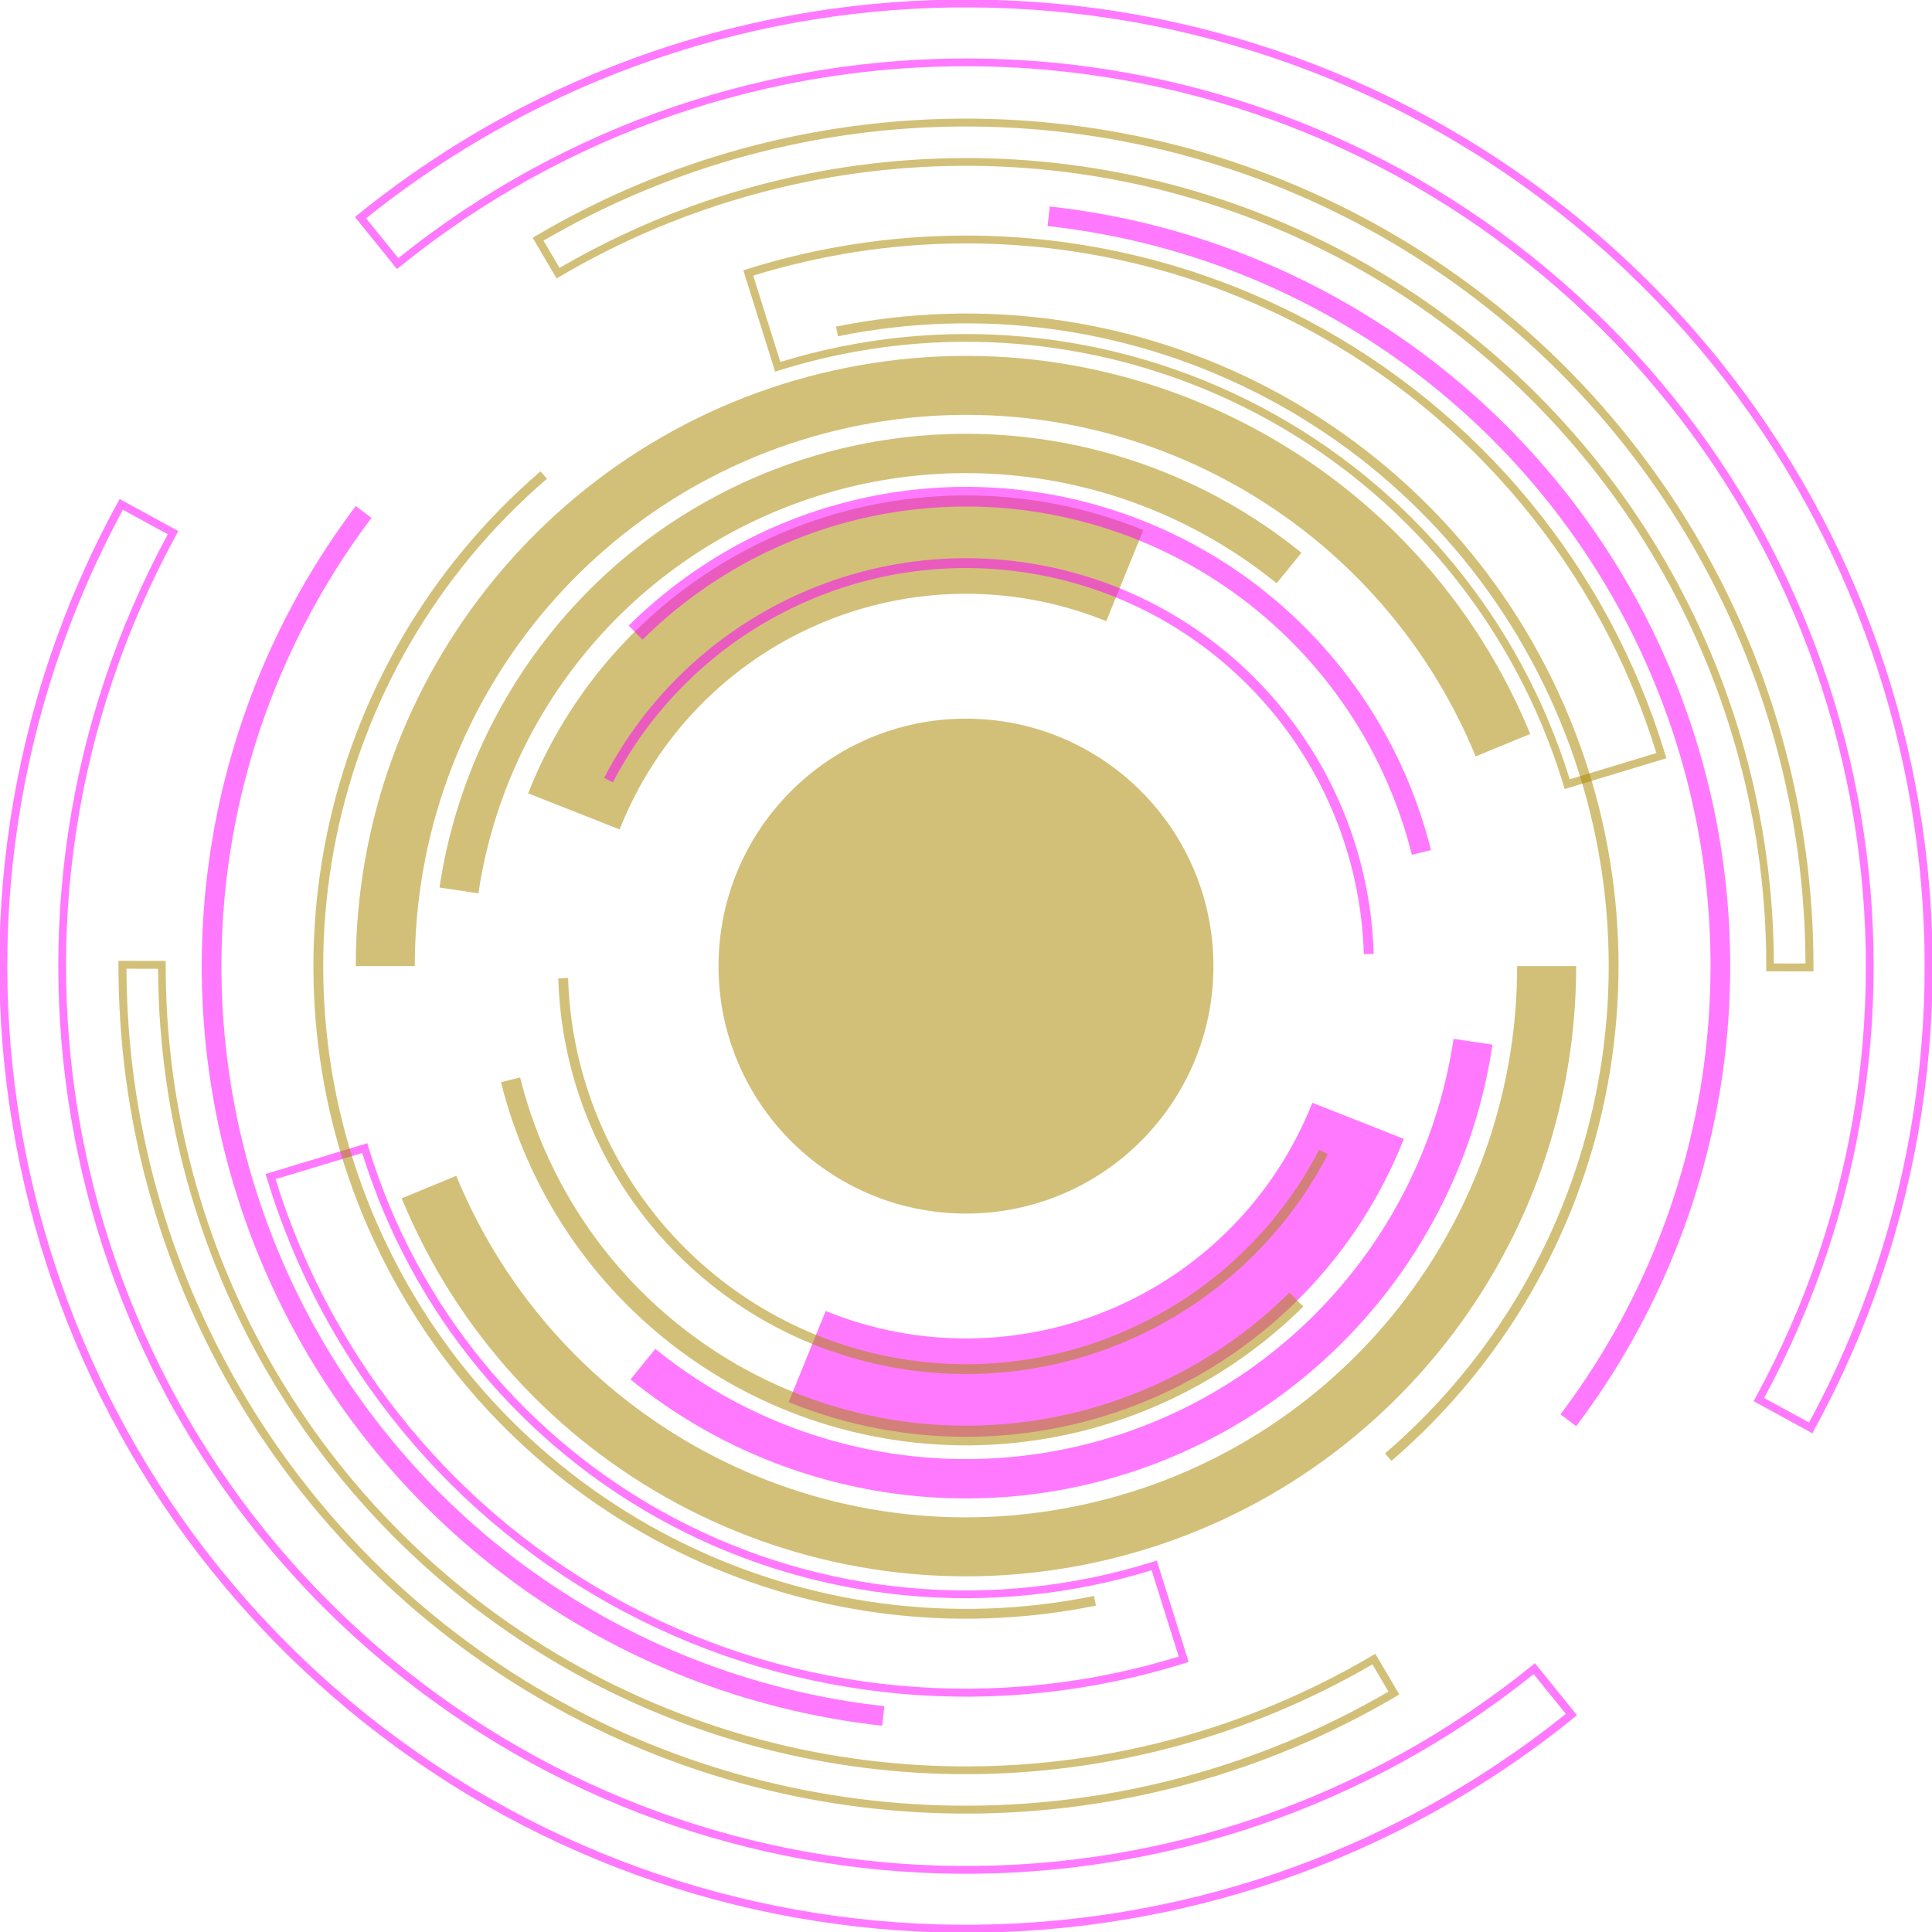 <?xml version="1.0" encoding="UTF-8" standalone="no"?>
<!-- Created with Inkscape (http://www.inkscape.org/) -->

<svg
   xmlns:dc="http://purl.org/dc/elements/1.1/"
   xmlns:cc="http://creativecommons.org/ns#"
   xmlns:rdf="http://www.w3.org/1999/02/22-rdf-syntax-ns#"
   xmlns:svg="http://www.w3.org/2000/svg"
   xmlns="http://www.w3.org/2000/svg"
   xmlns:sodipodi="http://sodipodi.sourceforge.net/DTD/sodipodi-0.dtd"
   xmlns:inkscape="http://www.inkscape.org/namespaces/inkscape"
   width="768px"
   height="768px"
   viewBox="0 0 768 768"
   version="1.1"
   id="SVGRoot"
   inkscape:version="0.92.4 (f8dce91, 2019-08-02)"
   sodipodi:docname="circle.svg">
  <defs
     id="defs1478" />
  <sodipodi:namedview
     id="base"
     pagecolor="#ffffff"
     bordercolor="#666666"
     borderopacity="1.0"
     inkscape:pageopacity="0.0"
     inkscape:pageshadow="2"
     inkscape:zoom="0.66666667"
     inkscape:cx="-281.62089"
     inkscape:cy="369.80016"
     inkscape:document-units="px"
     inkscape:current-layer="layer1"
     showgrid="false"
     inkscape:window-width="1440"
     inkscape:window-height="836"
     inkscape:window-x="0"
     inkscape:window-y="27"
     inkscape:window-maximized="1"
     inkscape:snap-page="true" />
  <g
     inkscape:label="Layer 1"
     inkscape:groupmode="layer"
     id="layer1">
    <g
       id="g995"
       style="opacity:1;stroke-width:1.279"
       transform="matrix(2.956,0,0,2.956,483.318,-42.609)">
      <path
         inkscape:connector-curvature="0"
         id="circle817"
         d="m 12.973,162.715 c -4.909,12.439 -14.583,22.393 -26.877,27.654 -12.294,5.261 -26.173,5.386 -38.561,0.348 l -4.984,12.254 c 15.655,6.367 33.213,6.209 48.75,-0.439 15.537,-6.649 27.775,-19.241 33.979,-34.961 z"
         style="color:#000000;font-style:normal;font-variant:normal;font-weight:normal;font-stretch:normal;font-size:medium;line-height:normal;font-family:sans-serif;font-variant-ligatures:normal;font-variant-position:normal;font-variant-caps:normal;font-variant-numeric:normal;font-variant-alternates:normal;font-feature-settings:normal;text-indent:0;text-align:start;text-decoration:none;text-decoration-line:none;text-decoration-style:solid;text-decoration-color:#000000;letter-spacing:normal;word-spacing:normal;text-transform:none;writing-mode:lr-tb;direction:ltr;text-orientation:mixed;dominant-baseline:auto;baseline-shift:baseline;text-anchor:start;white-space:normal;shape-padding:0;clip-rule:nonzero;display:inline;overflow:visible;visibility:visible;opacity:0.527;isolation:auto;mix-blend-mode:normal;color-interpolation:sRGB;color-interpolation-filters:linearRGB;solid-color:#000000;solid-opacity:1;vector-effect:none;fill:#ff00ff;fill-opacity:1;fill-rule:nonzero;stroke:none;stroke-width:16.917;stroke-linecap:butt;stroke-linejoin:miter;stroke-miterlimit:4;stroke-dasharray:none;stroke-dashoffset:0;stroke-opacity:1;color-rendering:auto;image-rendering:auto;shape-rendering:auto;text-rendering:auto;enable-background:accumulate" />
      <path
         inkscape:connector-curvature="0"
         id="circle819"
         d="m 40.518,144.336 c 0,35.418 -24.999,65.842 -59.744,72.711 -34.745,6.869 -69.443,-11.755 -82.92,-44.508 l -7.34,3.021 c 14.901,36.213 53.383,56.868 91.799,49.273 38.415,-7.595 66.143,-41.339 66.143,-80.498 z"
         style="color:#000000;font-style:normal;font-variant:normal;font-weight:normal;font-stretch:normal;font-size:medium;line-height:normal;font-family:sans-serif;font-variant-ligatures:normal;font-variant-position:normal;font-variant-caps:normal;font-variant-numeric:normal;font-variant-alternates:normal;font-feature-settings:normal;text-indent:0;text-align:start;text-decoration:none;text-decoration-line:none;text-decoration-style:solid;text-decoration-color:#000000;letter-spacing:normal;word-spacing:normal;text-transform:none;writing-mode:lr-tb;direction:ltr;text-orientation:mixed;dominant-baseline:auto;baseline-shift:baseline;text-anchor:start;white-space:normal;shape-padding:0;clip-rule:nonzero;display:inline;overflow:visible;visibility:visible;opacity:0.527;isolation:auto;mix-blend-mode:normal;color-interpolation:sRGB;color-interpolation-filters:linearRGB;solid-color:#000000;solid-opacity:1;vector-effect:none;fill:#aa8800;fill-opacity:1;fill-rule:nonzero;stroke:none;stroke-width:10.15;stroke-linecap:butt;stroke-linejoin:miter;stroke-miterlimit:4;stroke-dasharray:none;stroke-dashoffset:0;stroke-opacity:1;color-rendering:auto;image-rendering:auto;shape-rendering:auto;text-rendering:auto;enable-background:accumulate" />
      <path
         inkscape:connector-curvature="0"
         id="circle821"
         d="m 31.965,154.119 c -3.514,23.546 -19.372,43.392 -41.564,52.012 -22.192,8.619 -47.291,4.681 -65.777,-10.32 l -3.334,4.109 c 19.954,16.194 47.07,20.449 71.025,11.145 C 16.269,201.76 33.406,180.317 37.199,154.9 Z"
         style="color:#000000;font-style:normal;font-variant:normal;font-weight:normal;font-stretch:normal;font-size:medium;line-height:normal;font-family:sans-serif;font-variant-ligatures:normal;font-variant-position:normal;font-variant-caps:normal;font-variant-numeric:normal;font-variant-alternates:normal;font-feature-settings:normal;text-indent:0;text-align:start;text-decoration:none;text-decoration-line:none;text-decoration-style:solid;text-decoration-color:#000000;letter-spacing:normal;word-spacing:normal;text-transform:none;writing-mode:lr-tb;direction:ltr;text-orientation:mixed;dominant-baseline:auto;baseline-shift:baseline;text-anchor:start;white-space:normal;shape-padding:0;clip-rule:nonzero;display:inline;overflow:visible;visibility:visible;opacity:0.527;isolation:auto;mix-blend-mode:normal;color-interpolation:sRGB;color-interpolation-filters:linearRGB;solid-color:#000000;solid-opacity:1;vector-effect:none;fill:#ff00ff;fill-opacity:1;fill-rule:nonzero;stroke:none;stroke-width:6.767;stroke-linecap:butt;stroke-linejoin:miter;stroke-miterlimit:4;stroke-dasharray:none;stroke-dashoffset:0;stroke-opacity:1;color-rendering:auto;image-rendering:auto;shape-rendering:auto;text-rendering:auto;enable-background:accumulate" />
      <path
         inkscape:connector-curvature="0"
         id="circle823"
         d="m -93.562,159.303 -2.568,0.641 c 5.611,22.477 22.859,40.217 45.17,46.457 22.311,6.24 46.26,0.022 62.717,-16.283 L 9.895,188.238 C -5.89,203.877 -28.849,209.836 -50.248,203.852 -71.647,197.867 -88.181,180.861 -93.562,159.303 Z"
         style="color:#000000;font-style:normal;font-variant:normal;font-weight:normal;font-stretch:normal;font-size:medium;line-height:normal;font-family:sans-serif;font-variant-ligatures:normal;font-variant-position:normal;font-variant-caps:normal;font-variant-numeric:normal;font-variant-alternates:normal;font-feature-settings:normal;text-indent:0;text-align:start;text-decoration:none;text-decoration-line:none;text-decoration-style:solid;text-decoration-color:#000000;letter-spacing:normal;word-spacing:normal;text-transform:none;writing-mode:lr-tb;direction:ltr;text-orientation:mixed;dominant-baseline:auto;baseline-shift:baseline;text-anchor:start;white-space:normal;shape-padding:0;clip-rule:nonzero;display:inline;overflow:visible;visibility:visible;opacity:0.527;isolation:auto;mix-blend-mode:normal;color-interpolation:sRGB;color-interpolation-filters:linearRGB;solid-color:#000000;solid-opacity:1;vector-effect:none;fill:#aa8800;fill-opacity:1;fill-rule:nonzero;stroke:none;stroke-width:3.383;stroke-linecap:butt;stroke-linejoin:miter;stroke-miterlimit:4;stroke-dasharray:none;stroke-dashoffset:0;stroke-opacity:1;color-rendering:auto;image-rendering:auto;shape-rendering:auto;text-rendering:auto;enable-background:accumulate" />
      <path
         inkscape:connector-curvature="0"
         id="circle825"
         d="m -87.107,145.943 -1.322,0.039 c 0.75,24.953 18.263,46.259 42.6,51.824 24.336,5.566 49.368,-6.009 60.889,-28.156 l -1.174,-0.611 c -11.246,21.619 -35.664,32.911 -59.42,27.479 -23.755,-5.433 -40.841,-26.216 -41.572,-50.574 z"
         style="color:#000000;font-style:normal;font-variant:normal;font-weight:normal;font-stretch:normal;font-size:medium;line-height:normal;font-family:sans-serif;font-variant-ligatures:normal;font-variant-position:normal;font-variant-caps:normal;font-variant-numeric:normal;font-variant-alternates:normal;font-feature-settings:normal;text-indent:0;text-align:start;text-decoration:none;text-decoration-line:none;text-decoration-style:solid;text-decoration-color:#000000;letter-spacing:normal;word-spacing:normal;text-transform:none;writing-mode:lr-tb;direction:ltr;text-orientation:mixed;dominant-baseline:auto;baseline-shift:baseline;text-anchor:start;white-space:normal;shape-padding:0;clip-rule:nonzero;display:inline;overflow:visible;visibility:visible;opacity:0.527;isolation:auto;mix-blend-mode:normal;color-interpolation:sRGB;color-interpolation-filters:linearRGB;solid-color:#000000;solid-opacity:1;vector-effect:none;fill:#aa8800;fill-opacity:1;fill-rule:nonzero;stroke:none;stroke-width:1.692;stroke-linecap:butt;stroke-linejoin:miter;stroke-miterlimit:4;stroke-dasharray:none;stroke-dashoffset:0;stroke-opacity:1;color-rendering:auto;image-rendering:auto;shape-rendering:auto;text-rendering:auto;enable-background:accumulate" />
      <path
         inkscape:connector-curvature="0"
         id="path837"
         d="m -80.178,125.957 c 4.909,-12.439 14.583,-22.393 26.877,-27.654 12.294,-5.261 26.175,-5.388 38.562,-0.35 L -9.754,85.699 C -25.409,79.332 -42.969,79.492 -58.506,86.141 -74.043,92.789 -86.281,105.381 -92.484,121.102 Z"
         style="color:#000000;font-style:normal;font-variant:normal;font-weight:normal;font-stretch:normal;font-size:medium;line-height:normal;font-family:sans-serif;font-variant-ligatures:normal;font-variant-position:normal;font-variant-caps:normal;font-variant-numeric:normal;font-variant-alternates:normal;font-feature-settings:normal;text-indent:0;text-align:start;text-decoration:none;text-decoration-line:none;text-decoration-style:solid;text-decoration-color:#000000;letter-spacing:normal;word-spacing:normal;text-transform:none;writing-mode:lr-tb;direction:ltr;text-orientation:mixed;dominant-baseline:auto;baseline-shift:baseline;text-anchor:start;white-space:normal;shape-padding:0;clip-rule:nonzero;display:inline;overflow:visible;visibility:visible;opacity:0.527;isolation:auto;mix-blend-mode:normal;color-interpolation:sRGB;color-interpolation-filters:linearRGB;solid-color:#000000;solid-opacity:1;vector-effect:none;fill:#aa8800;fill-opacity:1;fill-rule:nonzero;stroke:none;stroke-width:16.917;stroke-linecap:butt;stroke-linejoin:miter;stroke-miterlimit:4;stroke-dasharray:none;stroke-dashoffset:0;stroke-opacity:1;color-rendering:auto;image-rendering:auto;shape-rendering:auto;text-rendering:auto;enable-background:accumulate" />
      <path
         inkscape:connector-curvature="0"
         id="path839"
         d="m -107.723,144.336 c 0,-35.418 25.001,-65.844 59.746,-72.713 34.745,-6.869 69.441,11.755 82.918,44.508 l 7.34,-3.02 C 27.38,76.898 -11.1,56.241 -49.516,63.836 -87.931,71.431 -115.66,105.177 -115.66,144.336 Z"
         style="color:#000000;font-style:normal;font-variant:normal;font-weight:normal;font-stretch:normal;font-size:medium;line-height:normal;font-family:sans-serif;font-variant-ligatures:normal;font-variant-position:normal;font-variant-caps:normal;font-variant-numeric:normal;font-variant-alternates:normal;font-feature-settings:normal;text-indent:0;text-align:start;text-decoration:none;text-decoration-line:none;text-decoration-style:solid;text-decoration-color:#000000;letter-spacing:normal;word-spacing:normal;text-transform:none;writing-mode:lr-tb;direction:ltr;text-orientation:mixed;dominant-baseline:auto;baseline-shift:baseline;text-anchor:start;white-space:normal;shape-padding:0;clip-rule:nonzero;display:inline;overflow:visible;visibility:visible;opacity:0.527;isolation:auto;mix-blend-mode:normal;color-interpolation:sRGB;color-interpolation-filters:linearRGB;solid-color:#000000;solid-opacity:1;vector-effect:none;fill:#aa8800;fill-opacity:1;fill-rule:nonzero;stroke:none;stroke-width:10.15;stroke-linecap:butt;stroke-linejoin:miter;stroke-miterlimit:4;stroke-dasharray:none;stroke-dashoffset:0;stroke-opacity:1;color-rendering:auto;image-rendering:auto;shape-rendering:auto;text-rendering:auto;enable-background:accumulate" />
      <path
         inkscape:connector-curvature="0"
         id="path841"
         d="m -99.17,134.551 c 3.514,-23.546 19.374,-43.392 41.566,-52.012 22.192,-8.619 47.29,-4.681 65.775,10.32 L 11.506,88.75 c -19.954,-16.194 -47.07,-20.447 -71.025,-11.143 -23.955,9.304 -41.09,30.745 -44.883,56.162 z"
         style="color:#000000;font-style:normal;font-variant:normal;font-weight:normal;font-stretch:normal;font-size:medium;line-height:normal;font-family:sans-serif;font-variant-ligatures:normal;font-variant-position:normal;font-variant-caps:normal;font-variant-numeric:normal;font-variant-alternates:normal;font-feature-settings:normal;text-indent:0;text-align:start;text-decoration:none;text-decoration-line:none;text-decoration-style:solid;text-decoration-color:#000000;letter-spacing:normal;word-spacing:normal;text-transform:none;writing-mode:lr-tb;direction:ltr;text-orientation:mixed;dominant-baseline:auto;baseline-shift:baseline;text-anchor:start;white-space:normal;shape-padding:0;clip-rule:nonzero;display:inline;overflow:visible;visibility:visible;opacity:0.527;isolation:auto;mix-blend-mode:normal;color-interpolation:sRGB;color-interpolation-filters:linearRGB;solid-color:#000000;solid-opacity:1;vector-effect:none;fill:#aa8800;fill-opacity:1;fill-rule:nonzero;stroke:none;stroke-width:6.767;stroke-linecap:butt;stroke-linejoin:miter;stroke-miterlimit:4;stroke-dasharray:none;stroke-dashoffset:0;stroke-opacity:1;color-rendering:auto;image-rendering:auto;shape-rendering:auto;text-rendering:auto;enable-background:accumulate" />
      <path
         inkscape:connector-curvature="0"
         id="path843"
         d="m 26.359,129.369 2.566,-0.641 C 23.315,106.251 6.066,88.511 -16.244,82.271 -38.555,76.032 -62.504,82.248 -78.961,98.553 l 1.863,1.881 C -61.313,84.795 -38.356,78.833 -16.957,84.818 4.442,90.803 20.978,107.811 26.359,129.369 Z"
         style="color:#000000;font-style:normal;font-variant:normal;font-weight:normal;font-stretch:normal;font-size:medium;line-height:normal;font-family:sans-serif;font-variant-ligatures:normal;font-variant-position:normal;font-variant-caps:normal;font-variant-numeric:normal;font-variant-alternates:normal;font-feature-settings:normal;text-indent:0;text-align:start;text-decoration:none;text-decoration-line:none;text-decoration-style:solid;text-decoration-color:#000000;letter-spacing:normal;word-spacing:normal;text-transform:none;writing-mode:lr-tb;direction:ltr;text-orientation:mixed;dominant-baseline:auto;baseline-shift:baseline;text-anchor:start;white-space:normal;shape-padding:0;clip-rule:nonzero;display:inline;overflow:visible;visibility:visible;opacity:0.527;isolation:auto;mix-blend-mode:normal;color-interpolation:sRGB;color-interpolation-filters:linearRGB;solid-color:#000000;solid-opacity:1;vector-effect:none;fill:#ff00ff;fill-opacity:1;fill-rule:nonzero;stroke:none;stroke-width:3.383;stroke-linecap:butt;stroke-linejoin:miter;stroke-miterlimit:4;stroke-dasharray:none;stroke-dashoffset:0;stroke-opacity:1;color-rendering:auto;image-rendering:auto;shape-rendering:auto;text-rendering:auto;enable-background:accumulate" />
      <path
         inkscape:connector-curvature="0"
         id="path845"
         d="m 19.902,142.729 1.322,-0.039 C 20.475,117.736 2.963,96.431 -21.373,90.865 -45.709,85.3 -70.743,96.875 -82.264,119.021 l 1.174,0.609 C -69.844,98.012 -45.423,86.721 -21.668,92.154 2.088,97.587 19.171,118.371 19.902,142.729 Z"
         style="color:#000000;font-style:normal;font-variant:normal;font-weight:normal;font-stretch:normal;font-size:medium;line-height:normal;font-family:sans-serif;font-variant-ligatures:normal;font-variant-position:normal;font-variant-caps:normal;font-variant-numeric:normal;font-variant-alternates:normal;font-feature-settings:normal;text-indent:0;text-align:start;text-decoration:none;text-decoration-line:none;text-decoration-style:solid;text-decoration-color:#000000;letter-spacing:normal;word-spacing:normal;text-transform:none;writing-mode:lr-tb;direction:ltr;text-orientation:mixed;dominant-baseline:auto;baseline-shift:baseline;text-anchor:start;white-space:normal;shape-padding:0;clip-rule:nonzero;display:inline;overflow:visible;visibility:visible;opacity:0.527;isolation:auto;mix-blend-mode:normal;color-interpolation:sRGB;color-interpolation-filters:linearRGB;solid-color:#000000;solid-opacity:1;vector-effect:none;fill:#ff00ff;fill-opacity:1;fill-rule:nonzero;stroke:none;stroke-width:1.692;stroke-linecap:butt;stroke-linejoin:miter;stroke-miterlimit:4;stroke-dasharray:none;stroke-dashoffset:0;stroke-opacity:1;color-rendering:auto;image-rendering:auto;shape-rendering:auto;text-rendering:auto;enable-background:accumulate" />
      <circle
         style="opacity:0.527;fill:#aa8800;stroke:none;stroke-width:0.338;stroke-miterlimit:4;stroke-dasharray:none"
         id="circle861"
         cx="-33.602"
         cy="144.335"
         r="33.277" />
      <path
         inkscape:connector-curvature="0"
         id="path876"
         d="m -114.113,168.15 -13.676,4.139 0.152,0.508 c 7.599,25.107 24.929,46.135 48.119,58.395 23.19,12.259 50.33,14.735 75.355,6.875 l 0.504,-0.158 -4.281,-13.631 -0.504,0.158 c -21.392,6.719 -44.572,4.604 -64.395,-5.875 -19.823,-10.479 -34.626,-28.444 -41.121,-49.904 z m -0.682,1.312 c 6.656,21.505 21.546,39.506 41.461,50.033 19.915,10.528 43.176,12.694 64.695,6.082 l 3.646,11.611 c -24.616,7.584 -51.247,5.111 -74.031,-6.934 -22.784,-12.044 -39.826,-32.656 -47.422,-57.268 z"
         style="color:#000000;font-style:normal;font-variant:normal;font-weight:normal;font-stretch:normal;font-size:medium;line-height:normal;font-family:sans-serif;font-variant-ligatures:normal;font-variant-position:normal;font-variant-caps:normal;font-variant-numeric:normal;font-variant-alternates:normal;font-feature-settings:normal;text-indent:0;text-align:start;text-decoration:none;text-decoration-line:none;text-decoration-style:solid;text-decoration-color:#000000;letter-spacing:normal;word-spacing:normal;text-transform:none;writing-mode:lr-tb;direction:ltr;text-orientation:mixed;dominant-baseline:auto;baseline-shift:baseline;text-anchor:start;white-space:normal;shape-padding:0;clip-rule:nonzero;display:inline;overflow:visible;visibility:visible;opacity:0.527;isolation:auto;mix-blend-mode:normal;color-interpolation:sRGB;color-interpolation-filters:linearRGB;solid-color:#000000;solid-opacity:1;vector-effect:none;fill:#ff00ff;fill-opacity:1;fill-rule:nonzero;stroke:none;stroke-width:1.353;stroke-linecap:butt;stroke-linejoin:miter;stroke-miterlimit:4;stroke-dasharray:none;stroke-dashoffset:0;stroke-opacity:1;color-rendering:auto;image-rendering:auto;shape-rendering:auto;text-rendering:auto;enable-background:accumulate" />
      <path
         inkscape:connector-curvature="0"
         id="path878"
         d="m -147.416,81.516 -0.254,0.465 c -29.762,54.445 -16.865,122.408 30.773,162.164 47.639,39.756 116.814,40.286 165.055,1.262 l 0.41,-0.334 -5.658,-6.994 L 42.5,238.412 C -2.444,274.769 -66.749,274.276 -111.133,237.236 -155.516,200.197 -167.506,137.019 -139.777,86.295 l 0.254,-0.465 z m 0.441,1.449 6.035,3.299 c -27.637,51.081 -15.5,114.541 29.129,151.785 44.629,37.245 109.239,37.832 154.551,1.5 l 4.326,5.348 C -0.767,283.268 -69.1,282.654 -116.219,243.332 -163.337,204.01 -176.167,136.892 -146.975,82.965 Z"
         style="color:#000000;font-style:normal;font-variant:normal;font-weight:normal;font-stretch:normal;font-size:medium;line-height:normal;font-family:sans-serif;font-variant-ligatures:normal;font-variant-position:normal;font-variant-caps:normal;font-variant-numeric:normal;font-variant-alternates:normal;font-feature-settings:normal;text-indent:0;text-align:start;text-decoration:none;text-decoration-line:none;text-decoration-style:solid;text-decoration-color:#000000;letter-spacing:normal;word-spacing:normal;text-transform:none;writing-mode:lr-tb;direction:ltr;text-orientation:mixed;dominant-baseline:auto;baseline-shift:baseline;text-anchor:start;white-space:normal;shape-padding:0;clip-rule:nonzero;display:inline;overflow:visible;visibility:visible;opacity:0.527;isolation:auto;mix-blend-mode:normal;color-interpolation:sRGB;color-interpolation-filters:linearRGB;solid-color:#000000;solid-opacity:1;vector-effect:none;fill:#ff00ff;fill-opacity:1;fill-rule:nonzero;stroke:none;stroke-width:1.353;stroke-linecap:butt;stroke-linejoin:miter;stroke-miterlimit:4;stroke-dasharray:none;stroke-dashoffset:0;stroke-opacity:1;color-rendering:auto;image-rendering:auto;shape-rendering:auto;text-rendering:auto;enable-background:accumulate" />
      <path
         inkscape:connector-curvature="0"
         id="path880"
         d="m -147.572,143.627 -0.002,0.529 c -0.064,40.917 21.821,78.74 57.326,99.076 35.505,20.336 79.2,20.079 114.461,-0.678 l 0.457,-0.27 -3.221,-5.473 -0.457,0.27 c -33.305,19.605 -74.55,19.849 -108.086,0.641 -33.536,-19.208 -54.189,-54.908 -54.129,-93.555 v -0.529 z m 1.074,1.061 4.252,0.008 c 0.13,38.819 20.918,74.638 54.627,93.945 33.709,19.308 75.124,19.12 108.674,-0.408 l 2.158,3.664 c -34.855,20.298 -77.913,20.478 -112.936,0.418 -35.023,-20.06 -56.649,-57.293 -56.775,-97.627 z"
         style="color:#000000;font-style:normal;font-variant:normal;font-weight:normal;font-stretch:normal;font-size:medium;line-height:normal;font-family:sans-serif;font-variant-ligatures:normal;font-variant-position:normal;font-variant-caps:normal;font-variant-numeric:normal;font-variant-alternates:normal;font-feature-settings:normal;text-indent:0;text-align:start;text-decoration:none;text-decoration-line:none;text-decoration-style:solid;text-decoration-color:#000000;letter-spacing:normal;word-spacing:normal;text-transform:none;writing-mode:lr-tb;direction:ltr;text-orientation:mixed;dominant-baseline:auto;baseline-shift:baseline;text-anchor:start;white-space:normal;shape-padding:0;clip-rule:nonzero;display:inline;overflow:visible;visibility:visible;opacity:0.527;isolation:auto;mix-blend-mode:normal;color-interpolation:sRGB;color-interpolation-filters:linearRGB;solid-color:#000000;solid-opacity:1;vector-effect:none;fill:#aa8800;fill-opacity:1;fill-rule:nonzero;stroke:none;stroke-width:1.353;stroke-linecap:butt;stroke-linejoin:miter;stroke-miterlimit:4;stroke-dasharray:none;stroke-dashoffset:0;stroke-opacity:1;color-rendering:auto;image-rendering:auto;shape-rendering:auto;text-rendering:auto;enable-background:accumulate" />
      <path
         inkscape:connector-curvature="0"
         id="path882"
         d="m -113.551,84.058 -2.113,-1.594 c -22.241,29.5 -26.938,68.676 -12.297,102.596 14.64,33.921 46.368,57.376 83.091,61.428 l 0.289,-2.63 c -35.781,-3.947 -66.684,-26.795 -80.949,-59.846 -14.265,-33.051 -9.691,-71.209 11.981,-99.954 z"
         style="color:#000000;font-style:normal;font-variant:normal;font-weight:normal;font-stretch:normal;font-size:medium;line-height:normal;font-family:sans-serif;font-variant-ligatures:normal;font-variant-position:normal;font-variant-caps:normal;font-variant-numeric:normal;font-variant-alternates:normal;font-feature-settings:normal;text-indent:0;text-align:start;text-decoration:none;text-decoration-line:none;text-decoration-style:solid;text-decoration-color:#000000;letter-spacing:normal;word-spacing:normal;text-transform:none;writing-mode:lr-tb;direction:ltr;text-orientation:mixed;dominant-baseline:auto;baseline-shift:baseline;text-anchor:start;white-space:normal;shape-padding:0;clip-rule:nonzero;display:inline;overflow:visible;visibility:visible;opacity:0.527;isolation:auto;mix-blend-mode:normal;color-interpolation:sRGB;color-interpolation-filters:linearRGB;solid-color:#000000;solid-opacity:1;vector-effect:none;fill:#ff00ff;fill-opacity:1;fill-rule:nonzero;stroke:none;stroke-width:1.353;stroke-linecap:butt;stroke-linejoin:miter;stroke-miterlimit:4;stroke-dasharray:none;stroke-dashoffset:0;stroke-opacity:1;color-rendering:auto;image-rendering:auto;shape-rendering:auto;text-rendering:auto;enable-background:accumulate" />
      <path
         inkscape:connector-curvature="0"
         id="path884"
         d="m -89.954,78.801 -0.862,-1.003 c -30.285,26.041 -39.163,69.257 -21.599,105.129 17.565,35.872 57.146,55.358 96.287,47.404 l -0.263,-1.294 c -38.557,7.835 -77.534,-11.354 -94.836,-46.691 -17.303,-35.337 -8.56,-77.891 21.273,-103.544 z"
         style="color:#000000;font-style:normal;font-variant:normal;font-weight:normal;font-stretch:normal;font-size:medium;line-height:normal;font-family:sans-serif;font-variant-ligatures:normal;font-variant-position:normal;font-variant-caps:normal;font-variant-numeric:normal;font-variant-alternates:normal;font-feature-settings:normal;text-indent:0;text-align:start;text-decoration:none;text-decoration-line:none;text-decoration-style:solid;text-decoration-color:#000000;letter-spacing:normal;word-spacing:normal;text-transform:none;writing-mode:lr-tb;direction:ltr;text-orientation:mixed;dominant-baseline:auto;baseline-shift:baseline;text-anchor:start;white-space:normal;shape-padding:0;clip-rule:nonzero;display:inline;overflow:visible;visibility:visible;opacity:0.527;isolation:auto;mix-blend-mode:normal;color-interpolation:sRGB;color-interpolation-filters:linearRGB;solid-color:#000000;solid-opacity:1;vector-effect:none;fill:#aa8800;fill-opacity:1;fill-rule:nonzero;stroke:none;stroke-width:1.353;stroke-linecap:butt;stroke-linejoin:miter;stroke-miterlimit:4;stroke-dasharray:none;stroke-dashoffset:0;stroke-opacity:1;color-rendering:auto;image-rendering:auto;shape-rendering:auto;text-rendering:auto;enable-background:accumulate" />
      <path
         inkscape:connector-curvature="0"
         id="path886"
         d="m -34.314,46.094 c -9.659,0.07 -19.342,1.564 -28.727,4.512 l -0.506,0.158 4.281,13.629 0.506,-0.158 c 21.392,-6.719 44.572,-4.604 64.395,5.875 C 25.457,80.588 40.261,98.553 46.756,120.014 l 0.152,0.508 13.678,-4.141 -0.154,-0.506 C 52.833,90.768 35.505,69.738 12.314,57.479 -2.18,49.817 -18.216,45.977 -34.314,46.094 Z m 0.008,1.057 c 15.925,-0.115 31.789,3.684 46.127,11.264 22.784,12.044 39.824,32.656 47.42,57.268 l -11.65,3.527 C 40.934,97.703 26.044,79.702 6.129,69.174 -13.786,58.646 -37.045,56.481 -58.564,63.092 l -3.646,-11.611 c 9.124,-2.811 18.524,-4.262 27.904,-4.33 z"
         style="color:#000000;font-style:normal;font-variant:normal;font-weight:normal;font-stretch:normal;font-size:medium;line-height:normal;font-family:sans-serif;font-variant-ligatures:normal;font-variant-position:normal;font-variant-caps:normal;font-variant-numeric:normal;font-variant-alternates:normal;font-feature-settings:normal;text-indent:0;text-align:start;text-decoration:none;text-decoration-line:none;text-decoration-style:solid;text-decoration-color:#000000;letter-spacing:normal;word-spacing:normal;text-transform:none;writing-mode:lr-tb;direction:ltr;text-orientation:mixed;dominant-baseline:auto;baseline-shift:baseline;text-anchor:start;white-space:normal;shape-padding:0;clip-rule:nonzero;display:inline;overflow:visible;visibility:visible;opacity:0.527;isolation:auto;mix-blend-mode:normal;color-interpolation:sRGB;color-interpolation-filters:linearRGB;solid-color:#000000;solid-opacity:1;vector-effect:none;fill:#aa8800;fill-opacity:1;fill-rule:nonzero;stroke:none;stroke-width:1.353;stroke-linecap:butt;stroke-linejoin:miter;stroke-miterlimit:4;stroke-dasharray:none;stroke-dashoffset:0;stroke-opacity:1;color-rendering:auto;image-rendering:auto;shape-rendering:auto;text-rendering:auto;enable-background:accumulate" />
      <path
         inkscape:connector-curvature="0"
         id="path888"
         d="m -32.609,14.354 c -29.278,-0.224 -58.632,9.4 -82.752,28.912 l -0.412,0.332 5.658,6.994 0.412,-0.332 C -64.759,13.903 -0.456,14.394 43.928,51.434 88.311,88.473 100.301,151.651 72.572,202.375 l -0.254,0.465 7.893,4.314 0.254,-0.463 C 110.227,152.247 97.33,84.282 49.691,44.525 25.872,24.647 -3.331,14.577 -32.609,14.354 Z m -0.008,1.055 C -3.578,15.63 25.386,25.62 49.014,45.338 96.132,84.66 108.964,151.78 79.771,205.707 L 73.734,202.408 C 101.373,151.326 89.235,87.866 44.605,50.621 -0.024,13.376 -64.631,12.791 -109.943,49.123 l -4.326,-5.35 c 23.847,-19.13 52.781,-28.586 81.652,-28.365 z"
         style="color:#000000;font-style:normal;font-variant:normal;font-weight:normal;font-stretch:normal;font-size:medium;line-height:normal;font-family:sans-serif;font-variant-ligatures:normal;font-variant-position:normal;font-variant-caps:normal;font-variant-numeric:normal;font-variant-alternates:normal;font-feature-settings:normal;text-indent:0;text-align:start;text-decoration:none;text-decoration-line:none;text-decoration-style:solid;text-decoration-color:#000000;letter-spacing:normal;word-spacing:normal;text-transform:none;writing-mode:lr-tb;direction:ltr;text-orientation:mixed;dominant-baseline:auto;baseline-shift:baseline;text-anchor:start;white-space:normal;shape-padding:0;clip-rule:nonzero;display:inline;overflow:visible;visibility:visible;opacity:0.527;isolation:auto;mix-blend-mode:normal;color-interpolation:sRGB;color-interpolation-filters:linearRGB;solid-color:#000000;solid-opacity:1;vector-effect:none;fill:#ff00ff;fill-opacity:1;fill-rule:nonzero;stroke:none;stroke-width:1.353;stroke-linecap:butt;stroke-linejoin:miter;stroke-miterlimit:4;stroke-dasharray:none;stroke-dashoffset:0;stroke-opacity:1;color-rendering:auto;image-rendering:auto;shape-rendering:auto;text-rendering:auto;enable-background:accumulate" />
      <path
         inkscape:connector-curvature="0"
         id="path890"
         d="m -34.277,30.367 c -19.77,0.117 -39.51,5.372 -57.141,15.75 l -0.455,0.268 3.221,5.473 0.457,-0.268 C -54.89,31.985 -13.647,31.739 19.889,50.947 53.424,70.156 74.08,105.857 74.02,144.504 l -0.002,0.529 6.35,0.01 0.002,-0.529 C 80.433,103.597 58.55,65.776 23.045,45.439 5.292,35.271 -14.508,30.25 -34.277,30.367 Z m 0.006,1.059 c 19.586,-0.116 39.201,4.857 56.789,14.932 35.023,20.06 56.649,57.291 56.775,97.625 l -4.252,-0.008 C 74.911,105.156 54.124,69.337 20.416,50.029 -13.293,30.722 -54.708,30.911 -88.258,50.439 l -2.158,-3.664 c 17.351,-10.104 36.73,-15.235 56.145,-15.35 z"
         style="color:#000000;font-style:normal;font-variant:normal;font-weight:normal;font-stretch:normal;font-size:medium;line-height:normal;font-family:sans-serif;font-variant-ligatures:normal;font-variant-position:normal;font-variant-caps:normal;font-variant-numeric:normal;font-variant-alternates:normal;font-feature-settings:normal;text-indent:0;text-align:start;text-decoration:none;text-decoration-line:none;text-decoration-style:solid;text-decoration-color:#000000;letter-spacing:normal;word-spacing:normal;text-transform:none;writing-mode:lr-tb;direction:ltr;text-orientation:mixed;dominant-baseline:auto;baseline-shift:baseline;text-anchor:start;white-space:normal;shape-padding:0;clip-rule:nonzero;display:inline;overflow:visible;visibility:visible;opacity:0.527;isolation:auto;mix-blend-mode:normal;color-interpolation:sRGB;color-interpolation-filters:linearRGB;solid-color:#000000;solid-opacity:1;vector-effect:none;fill:#aa8800;fill-opacity:1;fill-rule:nonzero;stroke:none;stroke-width:1.353;stroke-linecap:butt;stroke-linejoin:miter;stroke-miterlimit:4;stroke-dasharray:none;stroke-dashoffset:0;stroke-opacity:1;color-rendering:auto;image-rendering:auto;shape-rendering:auto;text-rendering:auto;enable-background:accumulate" />
      <path
         inkscape:connector-curvature="0"
         id="path892"
         d="m 46.347,204.613 2.113,1.594 C 70.702,176.706 75.397,137.53 60.757,103.609 46.116,69.688 14.39,46.234 -22.333,42.183 l -0.29,2.629 c 35.781,3.947 66.686,26.796 80.951,59.848 14.265,33.051 9.691,71.209 -11.981,99.954 z"
         style="color:#000000;font-style:normal;font-variant:normal;font-weight:normal;font-stretch:normal;font-size:medium;line-height:normal;font-family:sans-serif;font-variant-ligatures:normal;font-variant-position:normal;font-variant-caps:normal;font-variant-numeric:normal;font-variant-alternates:normal;font-feature-settings:normal;text-indent:0;text-align:start;text-decoration:none;text-decoration-line:none;text-decoration-style:solid;text-decoration-color:#000000;letter-spacing:normal;word-spacing:normal;text-transform:none;writing-mode:lr-tb;direction:ltr;text-orientation:mixed;dominant-baseline:auto;baseline-shift:baseline;text-anchor:start;white-space:normal;shape-padding:0;clip-rule:nonzero;display:inline;overflow:visible;visibility:visible;opacity:0.527;isolation:auto;mix-blend-mode:normal;color-interpolation:sRGB;color-interpolation-filters:linearRGB;solid-color:#000000;solid-opacity:1;vector-effect:none;fill:#ff00ff;fill-opacity:1;fill-rule:nonzero;stroke:none;stroke-width:1.353;stroke-linecap:butt;stroke-linejoin:miter;stroke-miterlimit:4;stroke-dasharray:none;stroke-dashoffset:0;stroke-opacity:1;color-rendering:auto;image-rendering:auto;shape-rendering:auto;text-rendering:auto;enable-background:accumulate" />
      <path
         inkscape:connector-curvature="0"
         id="path894"
         d="m 22.75,209.87 0.862,1.003 C 53.896,184.832 62.775,141.616 45.21,105.744 27.646,69.873 -11.937,50.385 -51.078,58.339 l 0.264,1.296 c 38.557,-7.835 77.534,11.354 94.836,46.691 17.303,35.337 8.56,77.891 -21.273,103.544 z"
         style="color:#000000;font-style:normal;font-variant:normal;font-weight:normal;font-stretch:normal;font-size:medium;line-height:normal;font-family:sans-serif;font-variant-ligatures:normal;font-variant-position:normal;font-variant-caps:normal;font-variant-numeric:normal;font-variant-alternates:normal;font-feature-settings:normal;text-indent:0;text-align:start;text-decoration:none;text-decoration-line:none;text-decoration-style:solid;text-decoration-color:#000000;letter-spacing:normal;word-spacing:normal;text-transform:none;writing-mode:lr-tb;direction:ltr;text-orientation:mixed;dominant-baseline:auto;baseline-shift:baseline;text-anchor:start;white-space:normal;shape-padding:0;clip-rule:nonzero;display:inline;overflow:visible;visibility:visible;opacity:0.527;isolation:auto;mix-blend-mode:normal;color-interpolation:sRGB;color-interpolation-filters:linearRGB;solid-color:#000000;solid-opacity:1;vector-effect:none;fill:#aa8800;fill-opacity:1;fill-rule:nonzero;stroke:none;stroke-width:1.353;stroke-linecap:butt;stroke-linejoin:miter;stroke-miterlimit:4;stroke-dasharray:none;stroke-dashoffset:0;stroke-opacity:1;color-rendering:auto;image-rendering:auto;shape-rendering:auto;text-rendering:auto;enable-background:accumulate" />
    </g>
  </g>
</svg>
